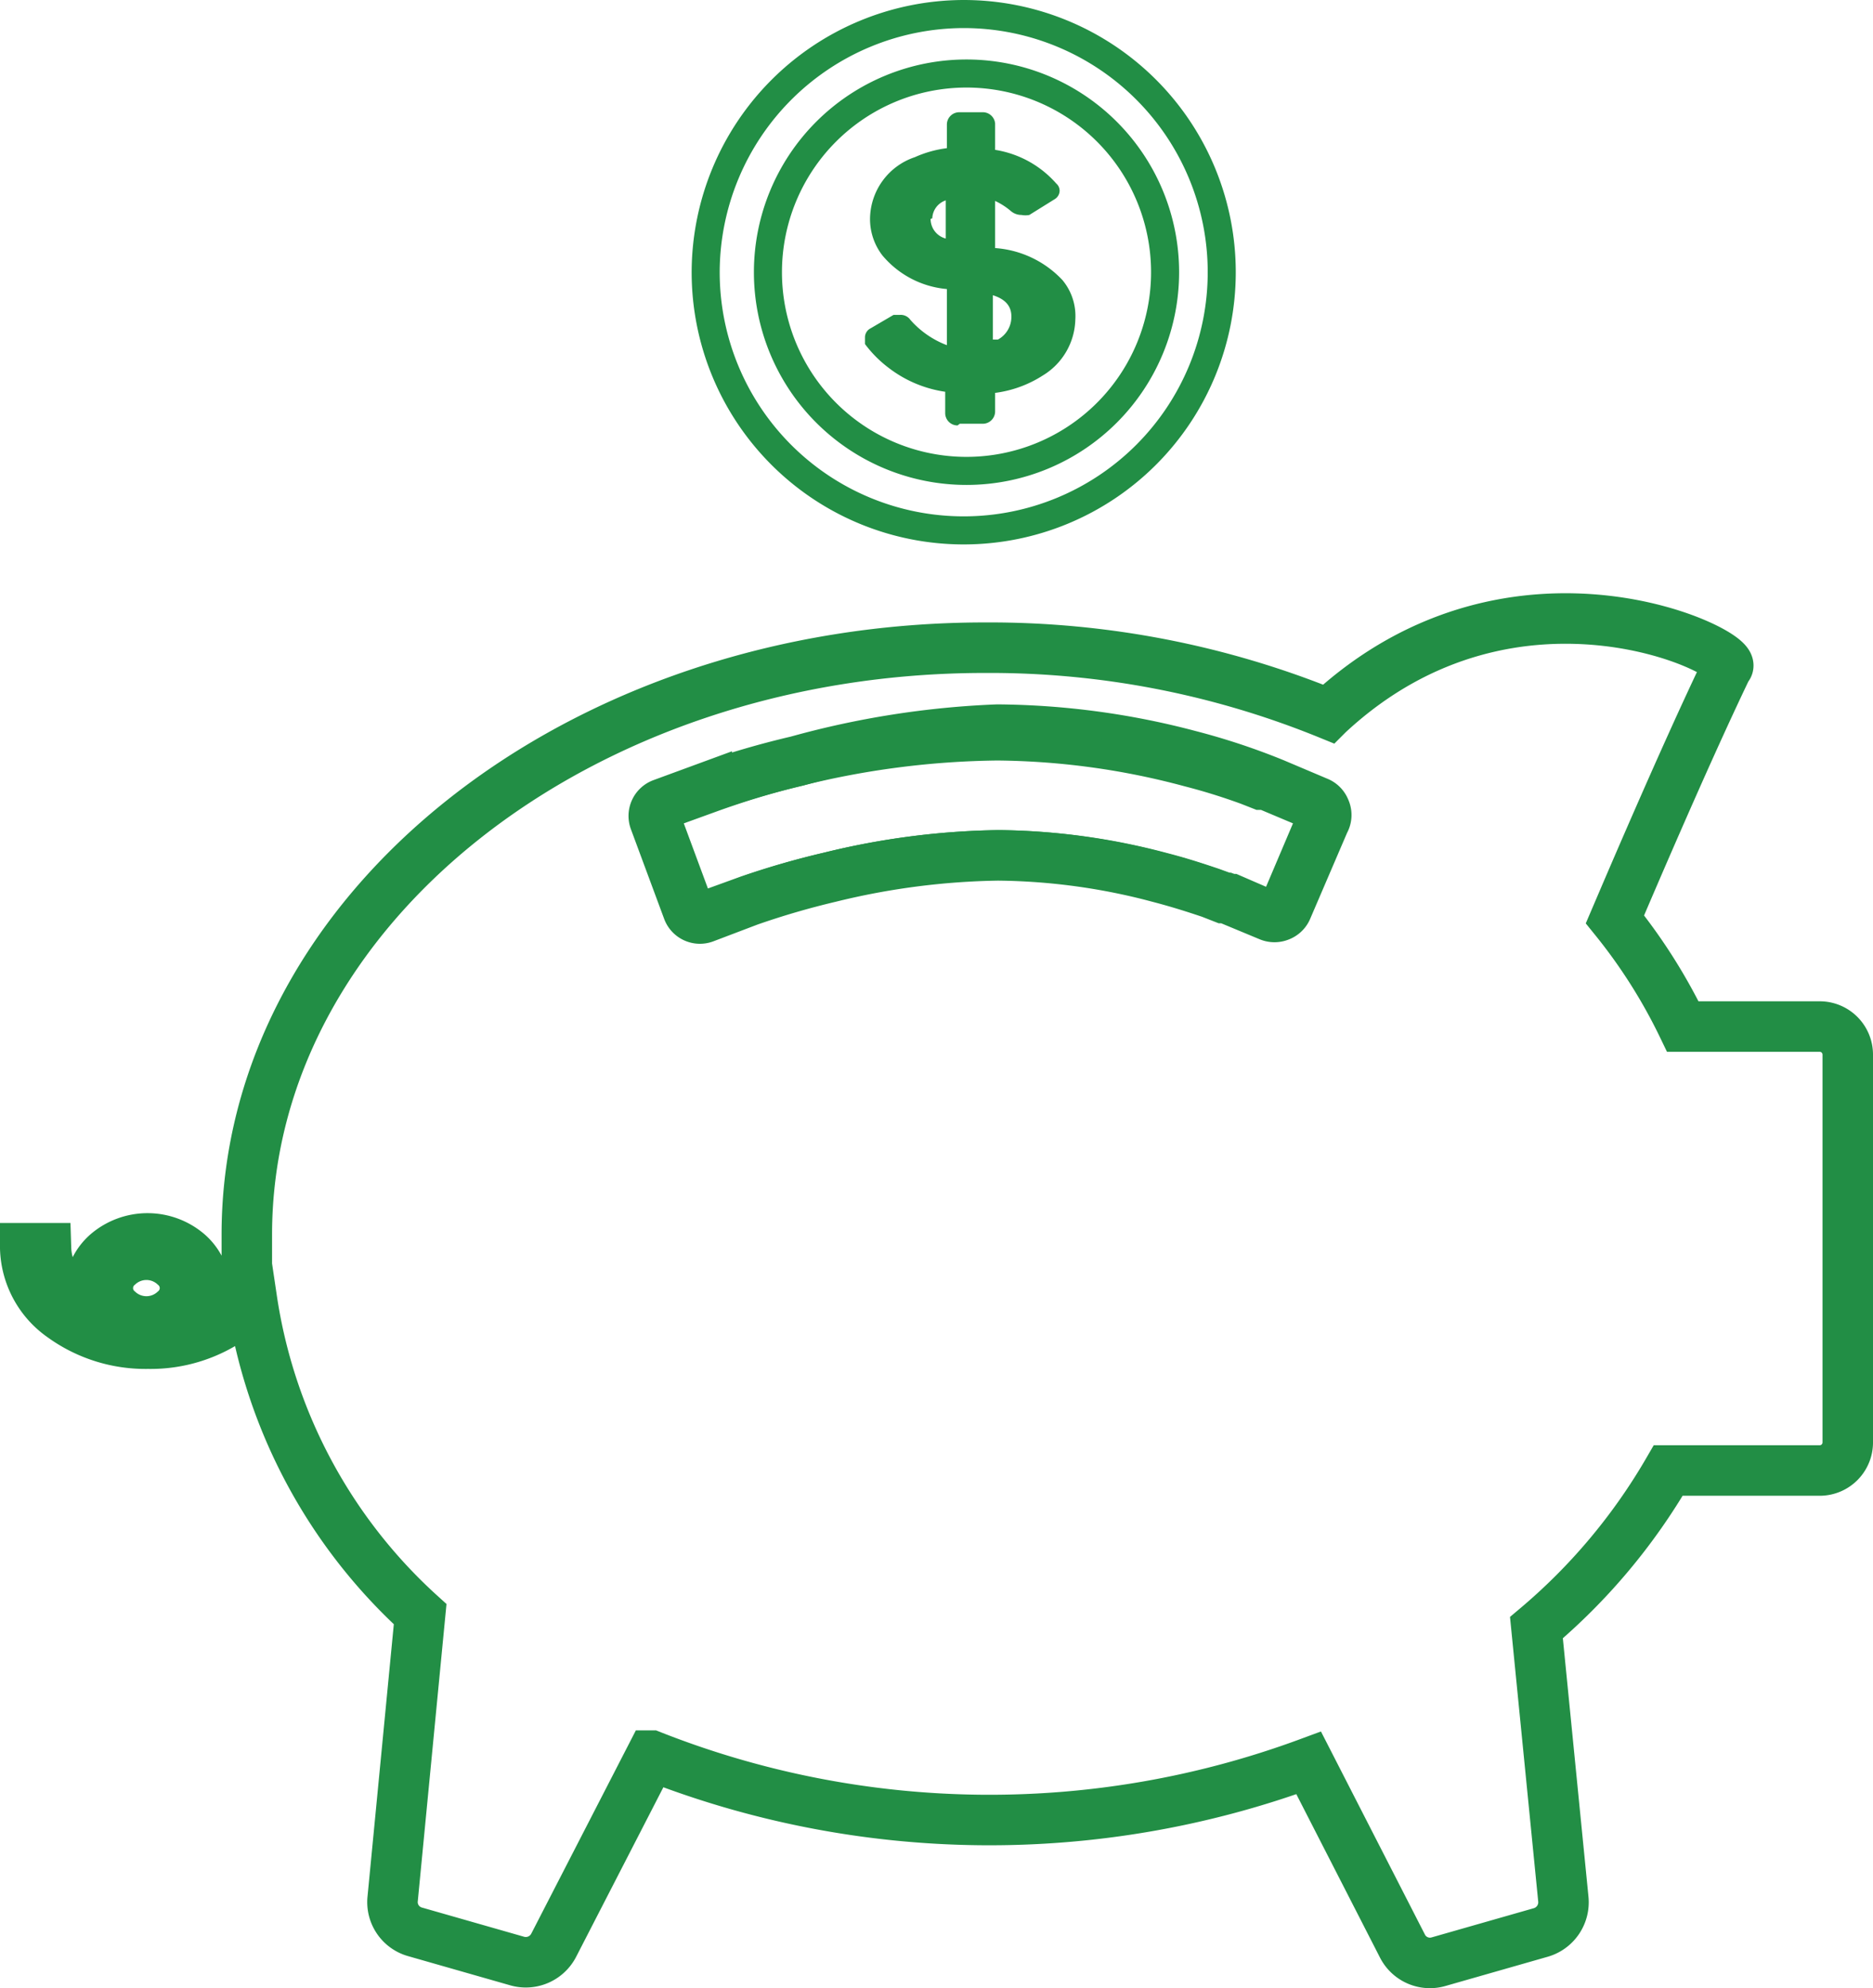 <svg xmlns="http://www.w3.org/2000/svg" viewBox="0 0 33.39 35.42"><defs><style>.cls-1,.cls-3{fill:none;stroke:#228e45;}.cls-1{stroke-linecap:round;stroke-linejoin:round;stroke-width:0.5px;}.cls-2{fill:#228e45;}.cls-3{stroke-miterlimit:10;stroke-width:0.9px;}</style></defs><title>tichluy_a</title><g id="Layer_2" data-name="Layer 2"><g id="Layer_1-2" data-name="Layer 1"><path class="cls-1" d="M12.58,4.85a4.6,4.6,0,1,0,4.6-4.6A4.61,4.61,0,0,0,12.58,4.85Zm8.19,0a3.54,3.54,0,1,1-3.54-3.54A3.54,3.54,0,0,1,20.77,4.85Z"/><path class="cls-2" d="M17.11,7.55h.41a.22.22,0,0,0,.22-.22V7a2.05,2.05,0,0,0,.85-.31,1.2,1.2,0,0,0,.58-1,1,1,0,0,0-.23-.7,1.82,1.82,0,0,0-1.2-.57V3.58a1.24,1.24,0,0,1,.28.18.29.29,0,0,0,.19.07.38.38,0,0,0,.14,0h0l.45-.28a.18.18,0,0,0,.09-.15.17.17,0,0,0-.06-.13,1.83,1.83,0,0,0-1.09-.6V2.2A.22.22,0,0,0,17.51,2h-.41a.22.22,0,0,0-.22.22v.42a2,2,0,0,0-.57.16,1.17,1.17,0,0,0-.8,1.11,1.06,1.06,0,0,0,.22.64,1.69,1.69,0,0,0,1.15.6v1a1.64,1.64,0,0,1-.65-.45.21.21,0,0,0-.18-.09l-.12,0h0l-.41.24a.18.18,0,0,0-.1.16l0,.12a2.11,2.11,0,0,0,.43.43,2.16,2.16,0,0,0,1,.42v.38a.22.22,0,0,0,.22.22m.63-2.32c.22.07.33.19.33.38a.46.46,0,0,1-.24.41l-.09,0ZM16.62,3.89a.35.35,0,0,1,.24-.32h0v.68a.36.36,0,0,1-.27-.35"/><path class="cls-3" d="M29.74,26.2h2.7a.5.5,0,0,0,.5-.51v-6.9a.5.5,0,0,0-.5-.5H30a9.79,9.79,0,0,0-1.21-1.91c.09-.21,1.21-2.85,2-4.49.34-.2-3.75-2.29-7.11.83a16,16,0,0,0-6.1-1.18C10.32,11.53,4.4,16.21,4.4,22c0,.16,0,.31,0,.47a1.28,1.28,0,0,1-.48.67,2,2,0,0,1-.36.2A.87.87,0,0,0,3.66,23a.9.9,0,0,0-.31-.67,1.11,1.11,0,0,0-1.44,0A.9.9,0,0,0,1.6,23a.85.85,0,0,0,.09.37,1.9,1.9,0,0,1-.36-.2,1.17,1.17,0,0,1-.51-.93H.45a1.54,1.54,0,0,0,.66,1.22,2.53,2.53,0,0,0,1.53.48,2.53,2.53,0,0,0,1.53-.48,1.86,1.86,0,0,0,.32-.31,9.45,9.45,0,0,0,3,5.61L7,33.83a.55.55,0,0,0,.4.59l1.82.52a.56.56,0,0,0,.65-.28l1.74-3.38a16.42,16.42,0,0,0,11.72.13L25,34.67a.55.55,0,0,0,.65.28l1.82-.52a.56.56,0,0,0,.4-.59L27.39,29A10.64,10.64,0,0,0,29.74,26.2ZM3.11,23.35a.74.74,0,0,1-1,0,.52.52,0,0,1,0-.8.74.74,0,0,1,1,0,.52.52,0,0,1,0,.8Zm20.5-8.71-.67,1.56a.23.23,0,0,1-.13.12.24.24,0,0,1-.18,0L21.86,16h0l-.05,0-.23-.09c-.21-.07-.51-.17-.89-.27a11.5,11.5,0,0,0-2.9-.4,13.31,13.31,0,0,0-3,.39,14.42,14.42,0,0,0-1.44.42h0l-.79.3a.23.23,0,0,1-.3-.14l-.59-1.59a.23.23,0,0,1,.14-.3l.79-.29a15.22,15.22,0,0,1,1.61-.47A15.58,15.58,0,0,1,17.78,13a13.71,13.71,0,0,1,3.42.46,11.81,11.81,0,0,1,1.51.5h0l.78.33a.23.23,0,0,1,.13.13A.23.23,0,0,1,23.61,14.64Z"/><path class="cls-2" d="M22.64,16.33a.23.23,0,0,0,.18,0,.23.23,0,0,0,.13-.12l.67-1.56a.24.24,0,0,0,0-.18.23.23,0,0,0-.13-.13L22.71,14h0a12.31,12.31,0,0,0-1.51-.49A13.64,13.64,0,0,0,17.78,13a15.57,15.57,0,0,0-3.59.47,15.75,15.75,0,0,0-1.61.47l-.8.29a.23.23,0,0,0-.14.3l.59,1.59a.23.23,0,0,0,.3.14l.79-.3h0a14.17,14.17,0,0,1,1.44-.42,13.38,13.38,0,0,1,3-.39,11.56,11.56,0,0,1,2.9.4c.38.1.68.2.89.27l.23.09.05,0h0Zm-.6-.76h0l-.06,0-.25-.09c-.21-.07-.53-.18-.92-.28a12,12,0,0,0-3-.41,13.72,13.72,0,0,0-3.11.4,14.53,14.53,0,0,0-1.5.43h0l-.58.21-.43-1.16.58-.21A14.84,14.84,0,0,1,14.29,14a15.08,15.08,0,0,1,3.49-.45,13.24,13.24,0,0,1,3.34.46c.43.11.78.23,1,.31l.28.11.08,0h0l.57.24-.48,1.13"/></g></g></svg>
